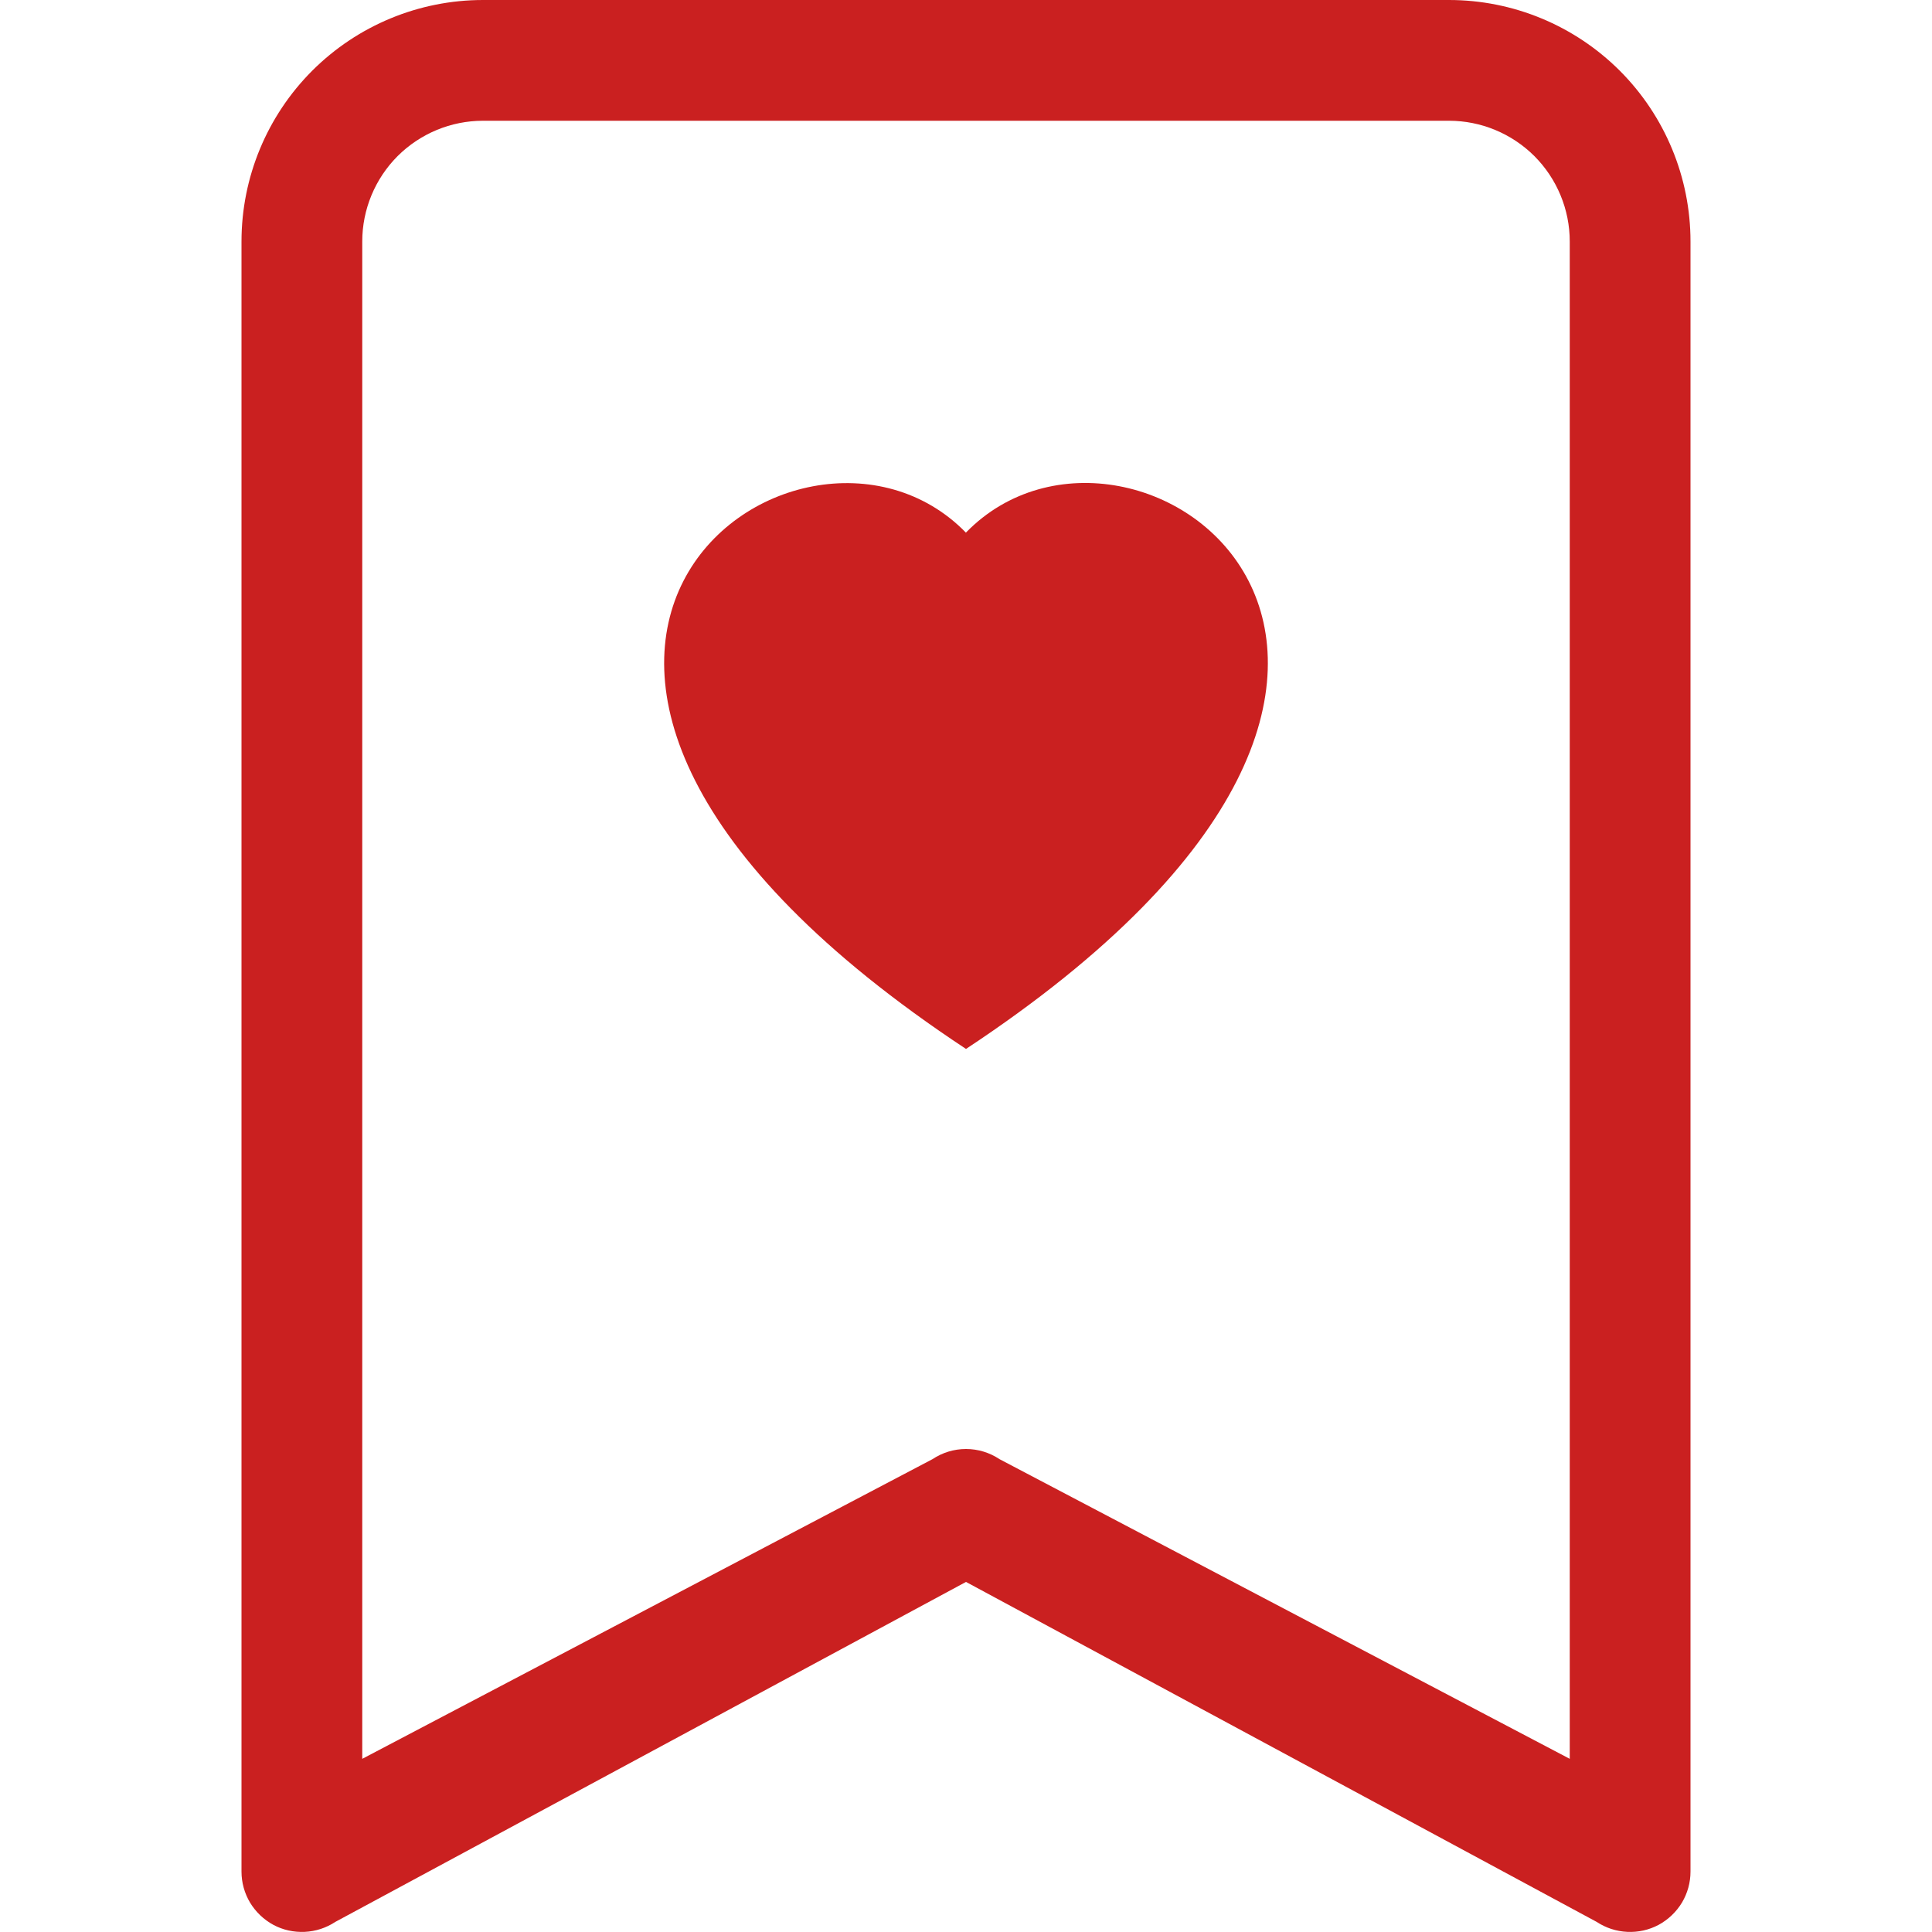 <svg width="30" height="30" viewBox="0 0 30 30" fill="none" xmlns="http://www.w3.org/2000/svg">
<path fill-rule="evenodd" clip-rule="evenodd" d="M15 8.269C17.601 5.597 24.101 10.275 15 16.288C5.899 10.275 12.399 5.599 15 8.272V8.269Z" fill="#CA2020"/>
<path d="M3.75 3.75C3.75 2.755 4.145 1.802 4.848 1.098C5.552 0.395 6.505 0 7.5 0L22.5 0C23.495 0 24.448 0.395 25.152 1.098C25.855 1.802 26.25 2.755 26.25 3.75V29.062C26.25 29.232 26.204 29.398 26.117 29.544C26.029 29.689 25.904 29.808 25.755 29.889C25.605 29.969 25.437 30.006 25.268 29.998C25.098 29.99 24.934 29.936 24.793 29.843L15 24.564L5.207 29.843C5.066 29.936 4.902 29.99 4.732 29.998C4.563 30.006 4.394 29.969 4.245 29.889C4.096 29.808 3.971 29.689 3.883 29.544C3.796 29.398 3.75 29.232 3.75 29.062V3.75ZM7.5 1.875C7.003 1.875 6.526 2.073 6.174 2.424C5.823 2.776 5.625 3.253 5.625 3.75V27.311L14.481 22.657C14.634 22.555 14.815 22.5 15 22.5C15.185 22.5 15.366 22.555 15.519 22.657L24.375 27.311V3.75C24.375 3.253 24.177 2.776 23.826 2.424C23.474 2.073 22.997 1.875 22.5 1.875H7.5Z" fill="#CA2020"/>
</svg>
